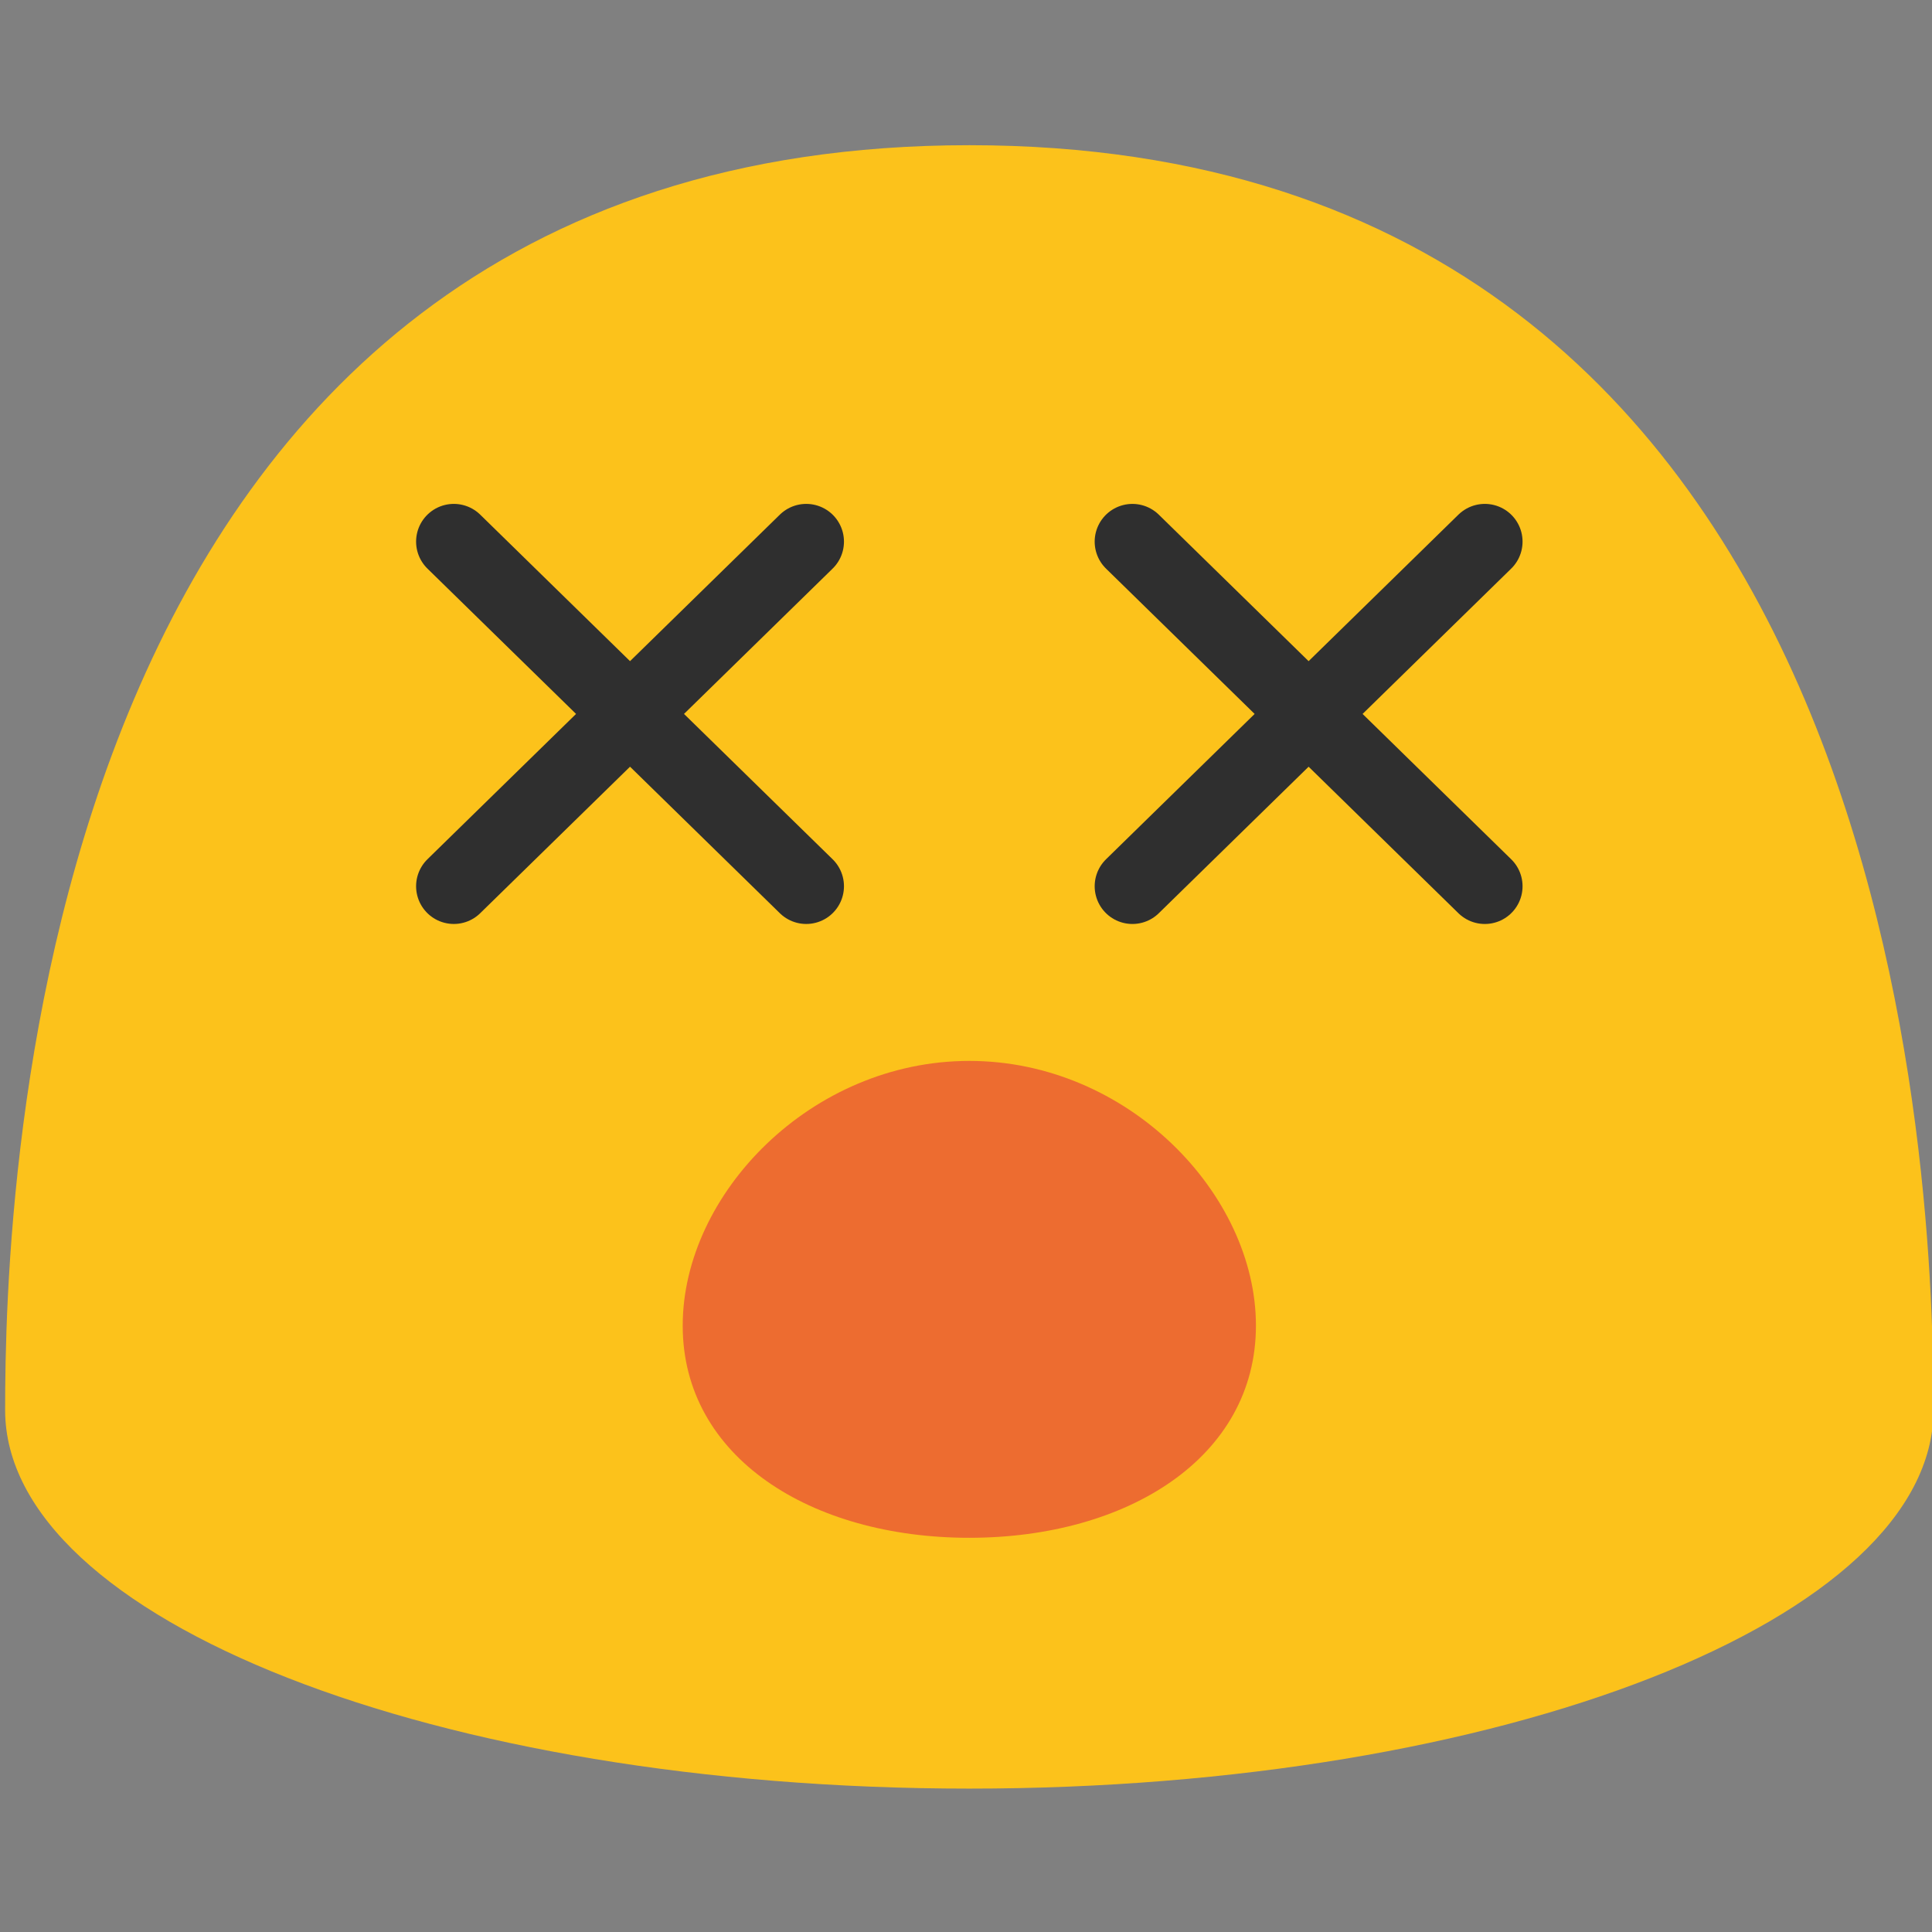<?xml version='1.0' encoding='utf-8'?>
<svg xmlns="http://www.w3.org/2000/svg" xmlns:ns1="http://sodipodi.sourceforge.net/DTD/sodipodi-0.dtd" xmlns:ns2="http://www.inkscape.org/namespaces/inkscape" width="128" height="128" version="1.1" id="svg34965" ns1:docname="emoji_u1f635.svg" ns2:version="1.2.2 (732a01da63, 2022-12-09)" viewBox="0 0 128 128">
  <rect x="0" y="0" width="128" height="128" fill="#808080" stroke="none"/>
  <defs id="defs34969" />
  <ns1:namedview id="namedview34967" pagecolor="#ffffff" bordercolor="#000000" borderopacity="0.25" ns2:showpageshadow="2" ns2:pageopacity="0.0" ns2:pagecheckerboard="0" ns2:deskcolor="#d1d1d1" showgrid="false" ns2:zoom="2.9996795" ns2:cx="81.175338" ns2:cy="77.341595" ns2:window-width="1366" ns2:window-height="697" ns2:window-x="-8" ns2:window-y="-8" ns2:window-maximized="1" ns2:current-layer="svg34965" />
  <path d="M64.22 9.62C1.81 9.62.34 79.58.34 93.42c0 13.86 28.59 25.08 63.88 25.08 35.28 0 63.88-11.22 63.88-25.08 0-13.84-1.48-83.8-63.88-83.8z" fill="#fcc21b" id="path34945" />
  <path d="M-128.11 9.62c-62.41 0-63.88 69.96-63.88 83.8 0 13.86 28.59 25.08 63.88 25.08 35.28 0 63.88-11.22 63.88-25.08 0-13.84-1.48-83.8-63.88-83.8z" fill="#fcc21b" id="path34951" />
  <path d="M-107.19 71.43c-5.4-4.59-13.77-7.55-20.92-7.55s-15.53 2.95-20.92 7.55c-6.63 5.65-13.2 15.48-11.2 22.95.47 1.74 1.34 3.57 2.4 4.92 1.34 1.71 3.59 3.22 5.49 3.83 3.79 1.21 7.78.32 11.34-1.45 3.59-1.78 6.46-4.39 12.89-4.39s9.3 2.61 12.89 4.39c3.56 1.76 7.55 2.65 11.34 1.45 1.9-.61 4.16-2.13 5.49-3.83 1.06-1.35 1.93-3.18 2.4-4.92 2-7.47-4.57-17.3-11.2-22.95z" fill="#ed6c30" id="path34953" />
  <path d="M-84.62 40.85c1.24 10.87-4.81 19-18.92 19.61-11.73.51-17.15-5.72-18.31-14.94s6.24-17.74 16.52-19.03 19.66 5.13 20.71 14.36z" fill="#fff" id="path34955" />
  <path d="M-103.52 46.15s-1.94 2.25-5 1.05c-2.64-1.03-3.4-4.09-2.47-6.68.93-2.59 4.25-4 7.84-3.63 3.83.39 10.26 5.37 7.9 13.27-2.56 8.56-12.55 8.84-16.98 7.22-4.55-1.66-11.2-7.34-9.48-17.65 1.77-10.63 11.67-13.37 17.23-13.37 5.26 0 17.38 2.83 20.01 17.16" fill="none" stroke="#2f2f2f" stroke-width="5" stroke-linecap="round" stroke-linejoin="round" stroke-miterlimit="10" id="path34957" />
  <g id="g34963">
    <path d="M-169.35 53.28c-4.87-7.91-4.43-27.65 16.79-28.92 5.6-.34 10.3 1.35 15.17 9.26 4.87 7.91 1.66 18.73-7.16 24.16-8.83 5.43-19.93 3.41-24.8-4.5z" fill="#fff" id="path34959" />
    <path d="M-154.33 40.63s.84-2.85 4.12-3.02c2.83-.15 4.78 2.32 5.01 5.06.23 2.74-2.22 5.4-5.64 6.55-3.65 1.23-11.57-.64-12.69-8.81-1.21-8.85 7.77-13.24 12.47-13.6 4.82-.37 13.23 2.05 15.94 12.15 2.79 10.41-5.09 17-10.15 19.3-4.79 2.18-16.99 4.62-25.32-7.34" fill="none" stroke="#2f2f2f" stroke-width="5" stroke-linecap="round" stroke-linejoin="round" stroke-miterlimit="10" id="path34961" />
  </g>
  <path id="path35140" style="font-variation-settings:'opsz' 12, 'wght' 400;fill:#ed6c30;fill-opacity:1;stroke:none;stroke-width:5;stroke-linecap:round" d="m 64.221,70.288 c -10.488,-3.9e-4 -18.99,8.814 -18.99,17.539 5.65e-4,8.725 8.502,14.057 18.99,14.056 10.487,-3.9e-4 18.987,-5.332 18.988,-14.056 5.65e-4,-8.725 -8.5,-17.539 -18.988,-17.539 z" ns1:nodetypes="sssss" />
  <g id="g35569" transform="translate(0.476,-0.943)">
    <path id="path35562" style="font-variation-settings:'opsz' 12, 'wght' 400;fill:none;fill-opacity:1;stroke:#2f2f2f;stroke-width:5;stroke-linecap:round;stroke-opacity:1" d="m 52.939,36.827 -23.348,22.831 m 0,-22.831 23.348,22.831" />
    <path id="path35565" style="font-variation-settings:'opsz' 12, 'wght' 400;fill:none;fill-opacity:1;stroke:#2f2f2f;stroke-width:5;stroke-linecap:round;stroke-opacity:1" d="M 97.897,36.827 74.549,59.659 m 0,-22.831 23.348,22.831" />
  </g>
</svg>